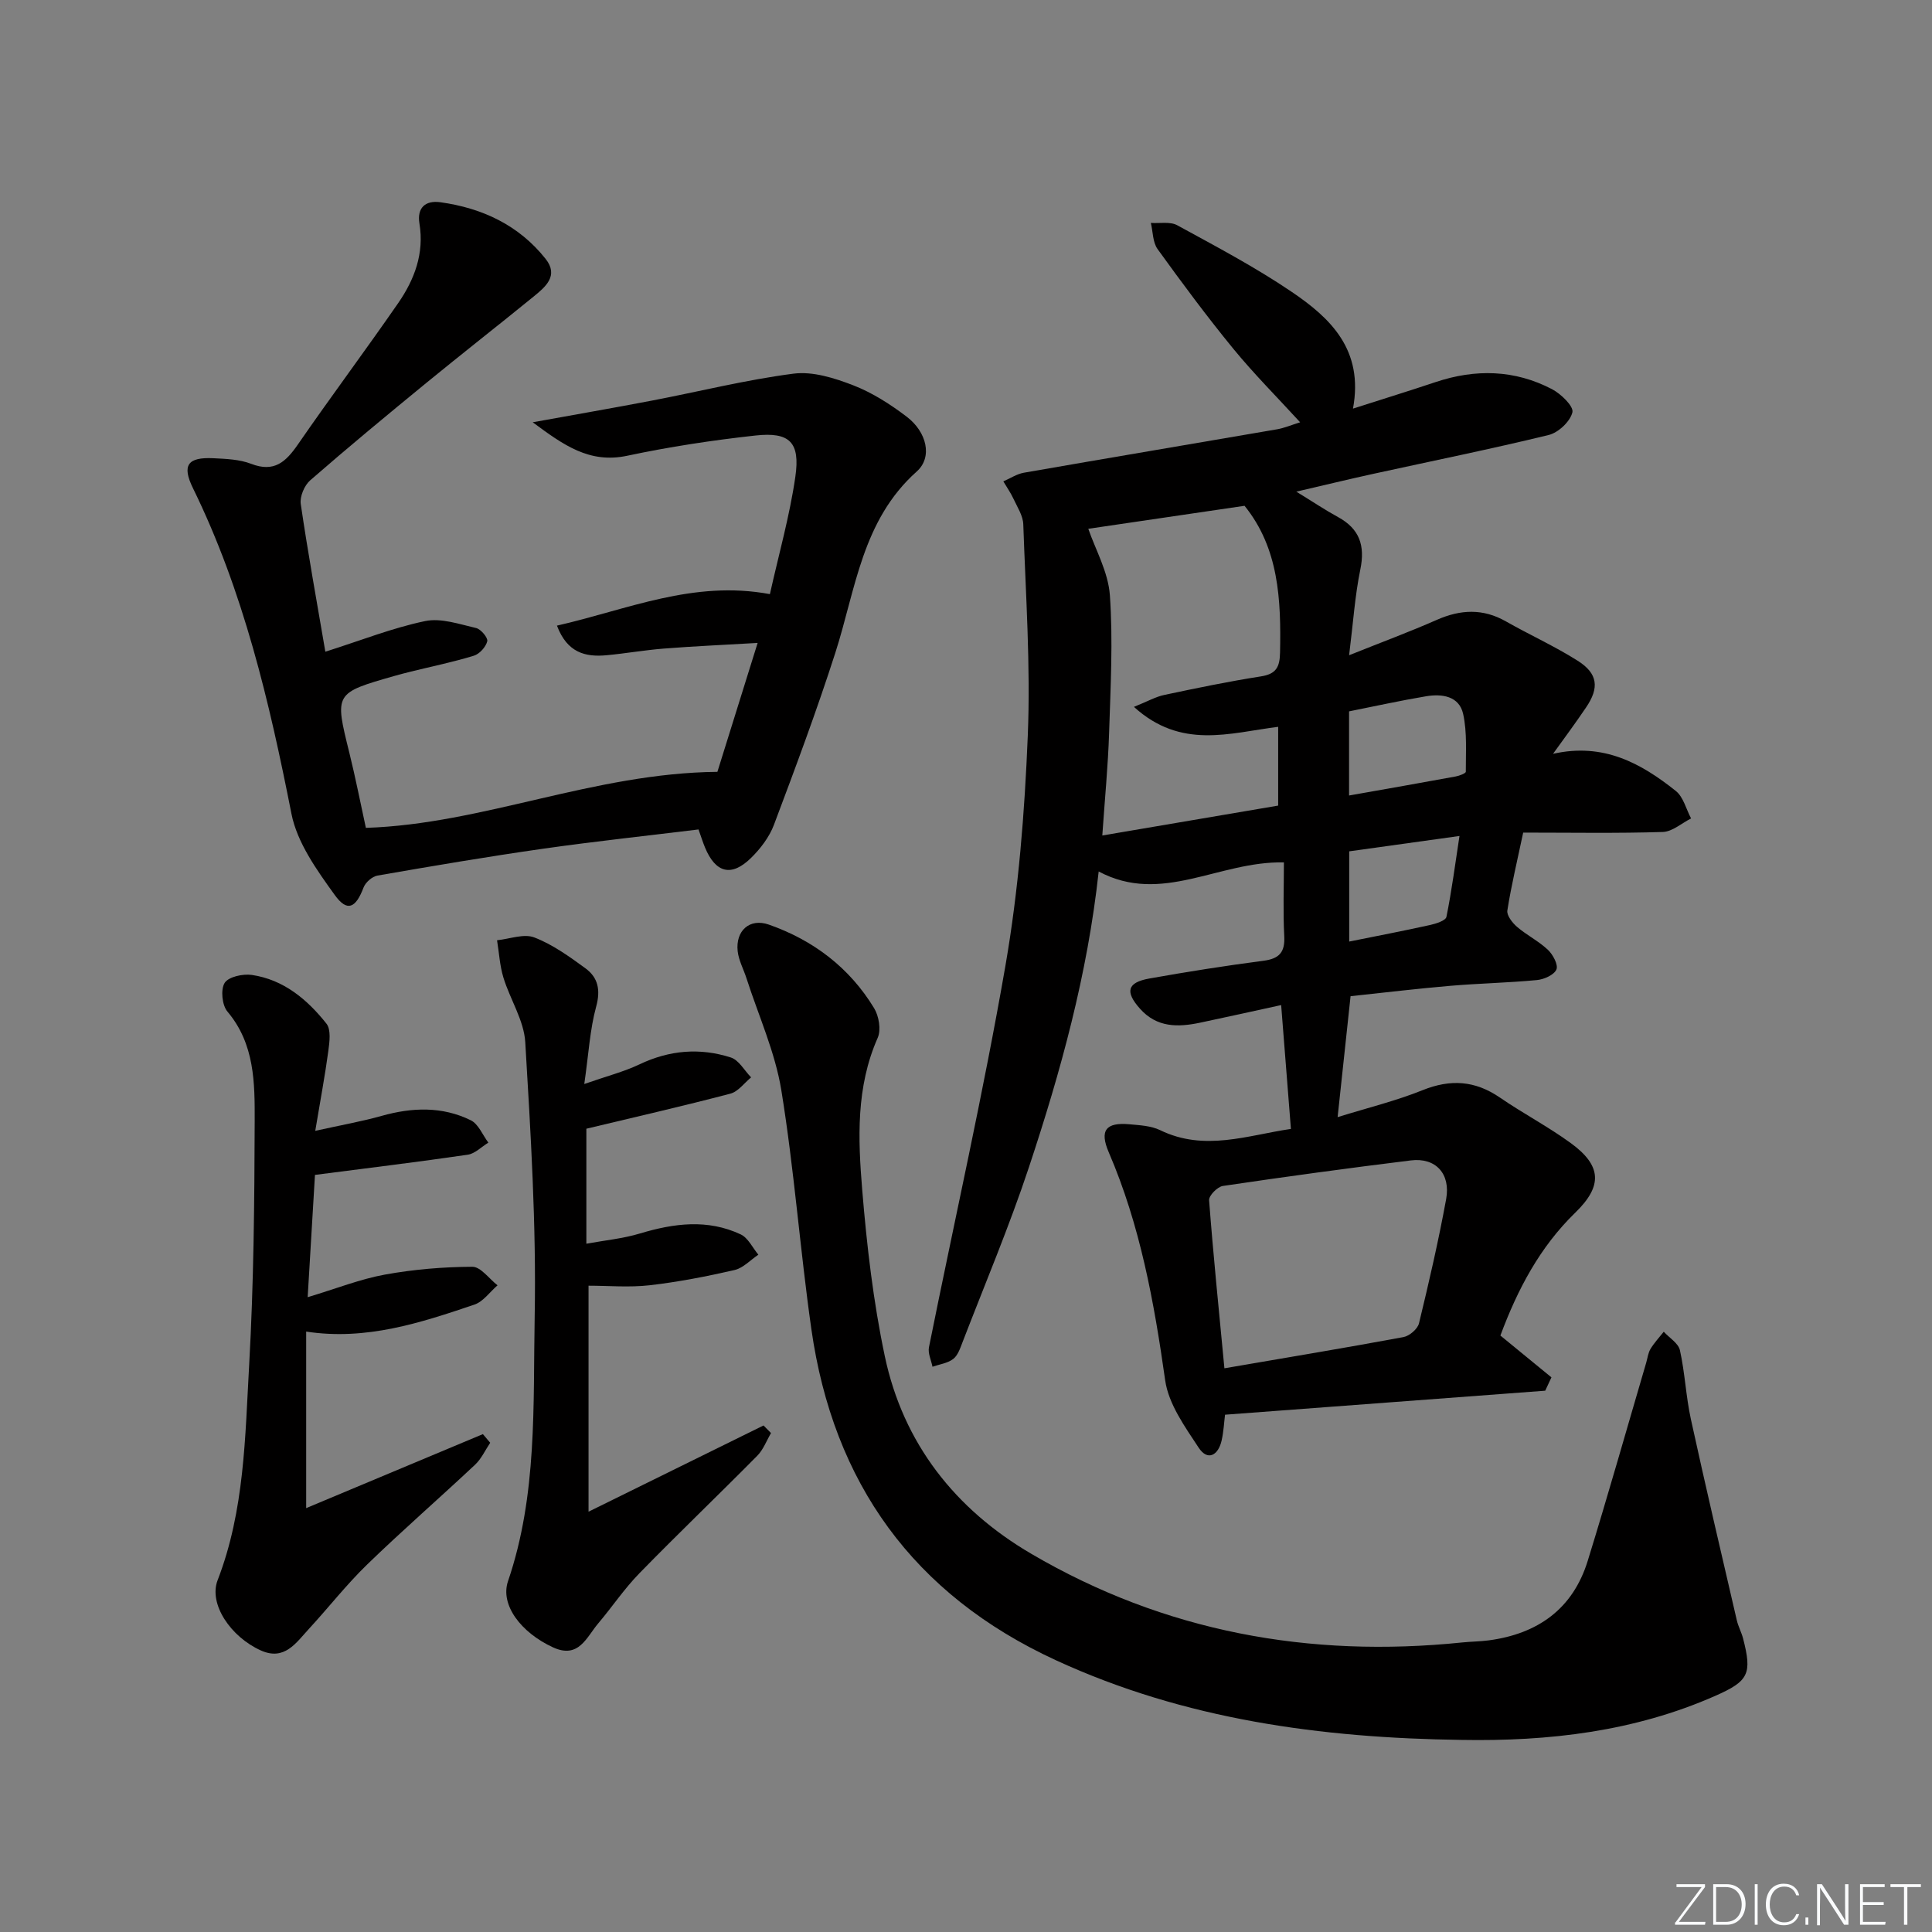 <svg enable-background="new 0 0 400 400" viewBox="0 0 400 400" xmlns="http://www.w3.org/2000/svg"><rect x="0" y="0" width="400" height="400" fill="#808080" stroke="none"/><g fill="#fafbfc"><path d="m346.9 398 5.4-7.3h-5.2v-.6h5.9v.6l-5.4 7.2h5.5l-.1.6h-6.2v-.5z"/><path d="m354.7 390.1h2.8c2.3 0 3.9 1.6 3.9 4.1s-1.6 4.3-3.9 4.3h-2.8zm.6 7.8h2c2.2 0 3.3-1.6 3.3-3.6 0-1.8-1-3.6-3.3-3.6h-2z"/><path d="m363.9 390.1v8.4h-.6v-8.4z"/><path d="m372.5 396.3c-.4 1.3-1.4 2.3-3.2 2.3-2.4 0-3.7-1.9-3.7-4.3 0-2.3 1.2-4.3 3.7-4.3 1.8 0 2.9 1 3.2 2.4h-.6c-.4-1.1-1.1-1.8-2.5-1.8-2.1 0-3 1.9-3 3.7s.9 3.7 3 3.7c1.4 0 2.1-.7 2.5-1.7z"/><path d="m373.8 398.5v-1.5h.6v1.5z"/><path d="m376.2 398.5v-8.4h1c1.3 2 4.4 6.7 4.9 7.6-.1-1.2-.1-2.4-.1-3.8v-3.8h.7v8.4h-.9c-1.2-1.9-4.4-6.8-5-7.7.1 1.1 0 2.3 0 3.9v3.9h-.6z"/><path d="m390 394.4h-4.3v3.5h4.7l-.1.6h-5.2v-8.4h5.1v.6h-4.5v3.1h4.3z"/><path d="m394.2 390.7h-2.8v-.6h6.3v.6h-2.8v7.8h-.7z"/></g><path d="m321.54 156.07c10.43-2.36 18.22 1.95 25.42 7.69 1.57 1.25 2.13 3.76 3.16 5.69-1.95.98-3.87 2.73-5.84 2.8-9.46.3-18.94.13-28.92.13-1.24 5.88-2.47 10.97-3.28 16.13-.16 1.02 1.04 2.55 2.01 3.39 2.01 1.72 4.47 2.94 6.39 4.75 1.04.98 2.17 3.1 1.76 4.07-.48 1.12-2.55 2.05-4.02 2.19-5.95.57-11.95.68-17.91 1.19-6.92.59-13.82 1.42-20.69 2.15-.9 8.43-1.76 16.43-2.68 25.04 6.28-1.95 12.1-3.37 17.59-5.58 5.79-2.33 10.87-2 16.01 1.53 4.79 3.29 9.99 6.01 14.68 9.43 6.38 4.65 6.63 8.85.95 14.37-7.36 7.15-11.96 15.87-15.53 25.47 3.52 2.88 7.05 5.77 10.57 8.66-.43.92-.86 1.84-1.29 2.76-21.95 1.65-43.9 3.29-66.29 4.97-.19 1.49-.28 3.46-.71 5.36-.7 3.07-2.89 4.29-4.74 1.48-2.85-4.33-6.24-9.04-6.94-13.94-2.29-16.19-5.17-32.1-11.68-47.22-1.97-4.57-.57-6.26 4.3-5.81 2.14.2 4.46.31 6.34 1.22 9.19 4.47 18.1 1.05 27.07-.26-.67-8.49-1.31-16.68-2.02-25.64-5.63 1.23-11.21 2.47-16.8 3.65-4.57.96-8.93 1.03-12.42-2.89-3.13-3.5-2.68-5.44 1.93-6.26 7.84-1.4 15.71-2.64 23.6-3.67 3.31-.43 4.51-1.76 4.33-5.12-.27-5.08-.07-10.19-.07-15.25-13.55-.29-25.29 8.85-38.35 1.88-2.31 21.32-7.87 41.43-14.44 61.23-4.07 12.27-9.12 24.21-13.77 36.28-.47 1.23-.96 2.7-1.92 3.43-1.16.88-2.83 1.09-4.28 1.6-.26-1.35-.98-2.79-.73-4.03 5.29-26.35 11.25-52.57 15.84-79.04 2.71-15.65 3.97-31.65 4.62-47.55.6-14.56-.43-29.2-.93-43.8-.06-1.76-1.21-3.52-2-5.22-.59-1.28-1.41-2.45-2.13-3.67 1.42-.61 2.78-1.53 4.26-1.79 17.46-3.05 34.95-5.98 52.42-8.99 1.45-.25 2.84-.85 4.77-1.45-4.78-5.22-9.55-10-13.81-15.19-5.48-6.69-10.64-13.65-15.7-20.66-1.02-1.41-.96-3.6-1.4-5.43 1.84.13 4-.32 5.47.49 8.01 4.38 16.13 8.66 23.67 13.77 8.01 5.42 14.98 11.98 12.71 24.19 6.48-2.08 11.81-3.72 17.09-5.49 8.25-2.76 16.37-2.58 24.11 1.46 1.86.97 4.53 3.56 4.23 4.79-.45 1.9-2.9 4.21-4.91 4.7-12.07 2.94-24.25 5.4-36.39 8.06-4.97 1.09-9.92 2.29-15.86 3.67 3.44 2.11 5.97 3.81 8.63 5.26 4.47 2.44 5.64 5.91 4.62 10.86-1.12 5.44-1.48 11.04-2.32 17.75 6.86-2.75 12.59-4.87 18.17-7.33 4.9-2.16 9.54-2.38 14.29.32 4.91 2.79 10.09 5.13 14.85 8.14 4.21 2.66 4.53 5.61 1.72 9.72-2.19 3.24-4.52 6.38-6.81 9.56zm-63.87-51.35c-10.71 1.57-21.88 3.22-32.35 4.76 1.43 4.2 4.12 8.9 4.47 13.77.66 9.42.14 18.94-.16 28.41-.22 6.92-.9 13.83-1.41 21.32 12.57-2.14 24.66-4.19 36.41-6.19 0-6 0-11.2 0-16.31-10.09 1.27-20.09 4.75-29.86-4.13 2.82-1.13 4.48-2.09 6.28-2.47 6.64-1.41 13.3-2.79 20.01-3.84 3.18-.5 3.9-1.94 3.96-4.96.22-10.89-.23-21.55-7.35-30.36zm-4.17 178.57c12.99-2.23 25.05-4.23 37.07-6.46 1.24-.23 2.94-1.68 3.22-2.86 2.07-8.52 4.04-17.08 5.62-25.71.96-5.28-2.2-8.64-7.3-8.01-13 1.6-25.98 3.37-38.93 5.29-1.12.17-2.92 2-2.85 2.95.85 11.2 1.99 22.39 3.17 34.8zm25.81-118.59c7.82-1.38 14.95-2.63 22.07-3.94.77-.14 2.1-.65 2.1-.98-.02-4 .3-8.12-.55-11.96-.82-3.72-4.39-4.22-7.7-3.66-5.32.89-10.59 2.06-15.92 3.12zm.03 30.24c6.09-1.23 11.45-2.25 16.79-3.44 1.22-.27 3.19-.91 3.34-1.68 1.09-5.39 1.8-10.86 2.7-16.74-8.3 1.16-15.61 2.17-22.83 3.18z" fill="#010000"/><path d="m302.56 360.23c-28.98-.4-57.26-4.2-83.94-16.49-29.51-13.6-46.1-36.71-50.64-68.58-2.34-16.43-3.55-33.04-6.21-49.41-1.28-7.91-4.73-15.47-7.21-23.18-.6-1.88-1.61-3.7-1.83-5.61-.48-4.25 2.47-6.93 6.45-5.53 9.19 3.22 16.69 8.9 21.79 17.29 1 1.64 1.48 4.49.75 6.15-4.51 10.19-4.08 20.89-3.21 31.46.95 11.54 2.29 23.14 4.68 34.46 3.81 18.05 14.58 31.69 30.33 40.91 27.59 16.16 57.56 21.61 89.24 18.35 1.82-.19 3.66-.19 5.47-.43 10.14-1.35 17.41-6.5 20.49-16.46 4.21-13.62 8.09-27.35 12.11-41.03.28-.96.39-2.02.89-2.85.77-1.27 1.81-2.38 2.74-3.56 1.16 1.27 3.03 2.38 3.35 3.83 1.04 4.68 1.24 9.55 2.26 14.24 3.04 13.92 6.3 27.79 9.52 41.68.3 1.29.97 2.49 1.3 3.77 1.88 7.29 1.18 8.81-5.74 11.86-16.77 7.4-34.47 9.45-52.59 9.13z" fill="#010000"/><path d="m67.36 134.93c7.44-2.36 13.92-4.94 20.65-6.34 3.3-.69 7.09.64 10.57 1.44.99.23 2.48 2.03 2.3 2.74-.3 1.19-1.6 2.63-2.78 2.99-4.27 1.31-8.67 2.21-13.01 3.28-1.13.28-2.25.57-3.37.89-12.51 3.57-12.46 3.56-9.39 15.93 1.27 5.13 2.28 10.32 3.42 15.54 24.25-.78 47.11-11.34 72.78-11.6 2.39-7.67 5.22-16.74 8.33-26.69-6.97.41-13.2.68-19.4 1.17-3.97.31-7.91 1.01-11.88 1.38-4.39.41-8.15-.51-10.27-6.13 14.58-3.31 28.22-9.48 44.09-6.52 1.83-8.23 4.1-16.19 5.27-24.32 1.03-7.15-1.19-9.3-8.28-8.52-8.9.98-17.79 2.33-26.54 4.19-7.85 1.66-13.17-2.22-19.56-6.93 8.93-1.62 16.84-2.99 24.73-4.5 9.76-1.87 19.44-4.3 29.28-5.57 3.96-.51 8.45.9 12.32 2.4 3.96 1.53 7.71 3.93 11.11 6.52 4.14 3.15 5.41 8.36 2.07 11.34-11.34 10.12-12.63 24.39-16.86 37.55-3.85 11.99-8.26 23.8-12.7 35.59-.96 2.55-2.8 4.96-4.77 6.89-4.05 3.96-7.32 3.08-9.5-2.17-.44-1.06-.78-2.15-1.35-3.75-10.74 1.32-21.46 2.46-32.12 3.98-11.49 1.64-22.93 3.58-34.36 5.57-1.09.19-2.47 1.41-2.87 2.47-1.62 4.26-3.37 5.15-5.97 1.54-3.7-5.13-7.78-10.82-8.96-16.81-4.57-23.19-9.92-46.03-20.39-67.41-2.34-4.77-1.08-6.45 4.2-6.2 2.64.13 5.44.23 7.85 1.16 4.78 1.85 7.19-.41 9.69-4.03 6.79-9.84 13.96-19.43 20.76-29.26 3.37-4.88 5.41-10.28 4.39-16.46-.53-3.22 1.18-4.84 4.32-4.41 8.68 1.2 16.25 4.74 21.79 11.71 2.81 3.53-.05 5.84-2.52 7.86-7.34 5.98-14.8 11.8-22.12 17.8-8.11 6.64-16.18 13.32-24.08 20.2-1.21 1.05-2.19 3.37-1.96 4.92 1.48 10.13 3.33 20.23 5.09 30.57z" fill="#010000"/><path d="m65.27 234.13c5.48-1.22 9.67-1.95 13.75-3.1 6.3-1.77 12.53-2 18.45.91 1.59.78 2.45 3.05 3.64 4.63-1.42.86-2.76 2.28-4.27 2.5-10.26 1.5-20.57 2.75-31.63 4.18-.42 7.01-.93 15.56-1.51 25.32 5.98-1.8 10.89-3.75 15.99-4.68 5.95-1.08 12.06-1.59 18.1-1.62 1.73-.01 3.48 2.49 5.22 3.84-1.59 1.37-2.96 3.38-4.8 4-11.16 3.77-22.39 7.48-34.82 5.58v36.55c12.42-5.2 24.51-10.26 36.59-15.32.5.6 1 1.2 1.51 1.79-1.03 1.53-1.82 3.31-3.13 4.54-7.4 6.95-15.07 13.61-22.36 20.68-4.29 4.16-7.99 8.92-12.05 13.32-2.65 2.87-5.05 6.67-9.96 4.45-6.24-2.81-10.84-9.62-8.93-14.55 5.58-14.43 5.68-29.62 6.53-44.63.94-16.77 1.09-33.59 1.14-50.39.02-7.89.03-15.97-5.64-22.69-1.12-1.32-1.44-4.56-.58-5.94.8-1.27 3.78-1.92 5.63-1.65 6.59.97 11.48 5.08 15.45 10.09.97 1.22.64 3.76.39 5.63-.68 5.05-1.63 10.08-2.71 16.56z" fill="#010000"/><path d="m121.4 233.69v23.81c3.86-.71 7.58-1.06 11.09-2.12 7.04-2.12 14.02-3.03 20.87.19 1.53.72 2.45 2.76 3.65 4.2-1.64 1.1-3.15 2.77-4.95 3.18-5.79 1.33-11.66 2.47-17.56 3.15-4.23.48-8.56.09-12.65.09v46.79c12.59-6.2 24.41-12.03 36.23-17.85.52.52 1.04 1.05 1.55 1.57-.93 1.58-1.59 3.43-2.85 4.7-8.08 8.17-16.38 16.11-24.4 24.33-3.12 3.19-5.63 6.96-8.53 10.38-2.43 2.87-4.02 7.4-9.35 4.96-6.65-3.06-10.99-8.8-9.32-13.71 6.1-17.87 5.18-36.47 5.52-54.8.35-18.92-.82-37.88-1.95-56.79-.27-4.52-3.14-8.85-4.52-13.36-.76-2.48-.9-5.15-1.32-7.74 2.6-.26 5.54-1.42 7.72-.58 3.79 1.46 7.24 3.95 10.57 6.38 2.61 1.91 3.18 4.47 2.23 7.94-1.29 4.71-1.55 9.7-2.46 16.02 4.56-1.6 8.18-2.52 11.48-4.09 6.17-2.93 12.48-3.45 18.86-1.4 1.67.54 2.81 2.7 4.2 4.12-1.42 1.16-2.68 2.95-4.3 3.37-9.7 2.55-19.49 4.79-29.81 7.26z" fill="#010000"/></svg>